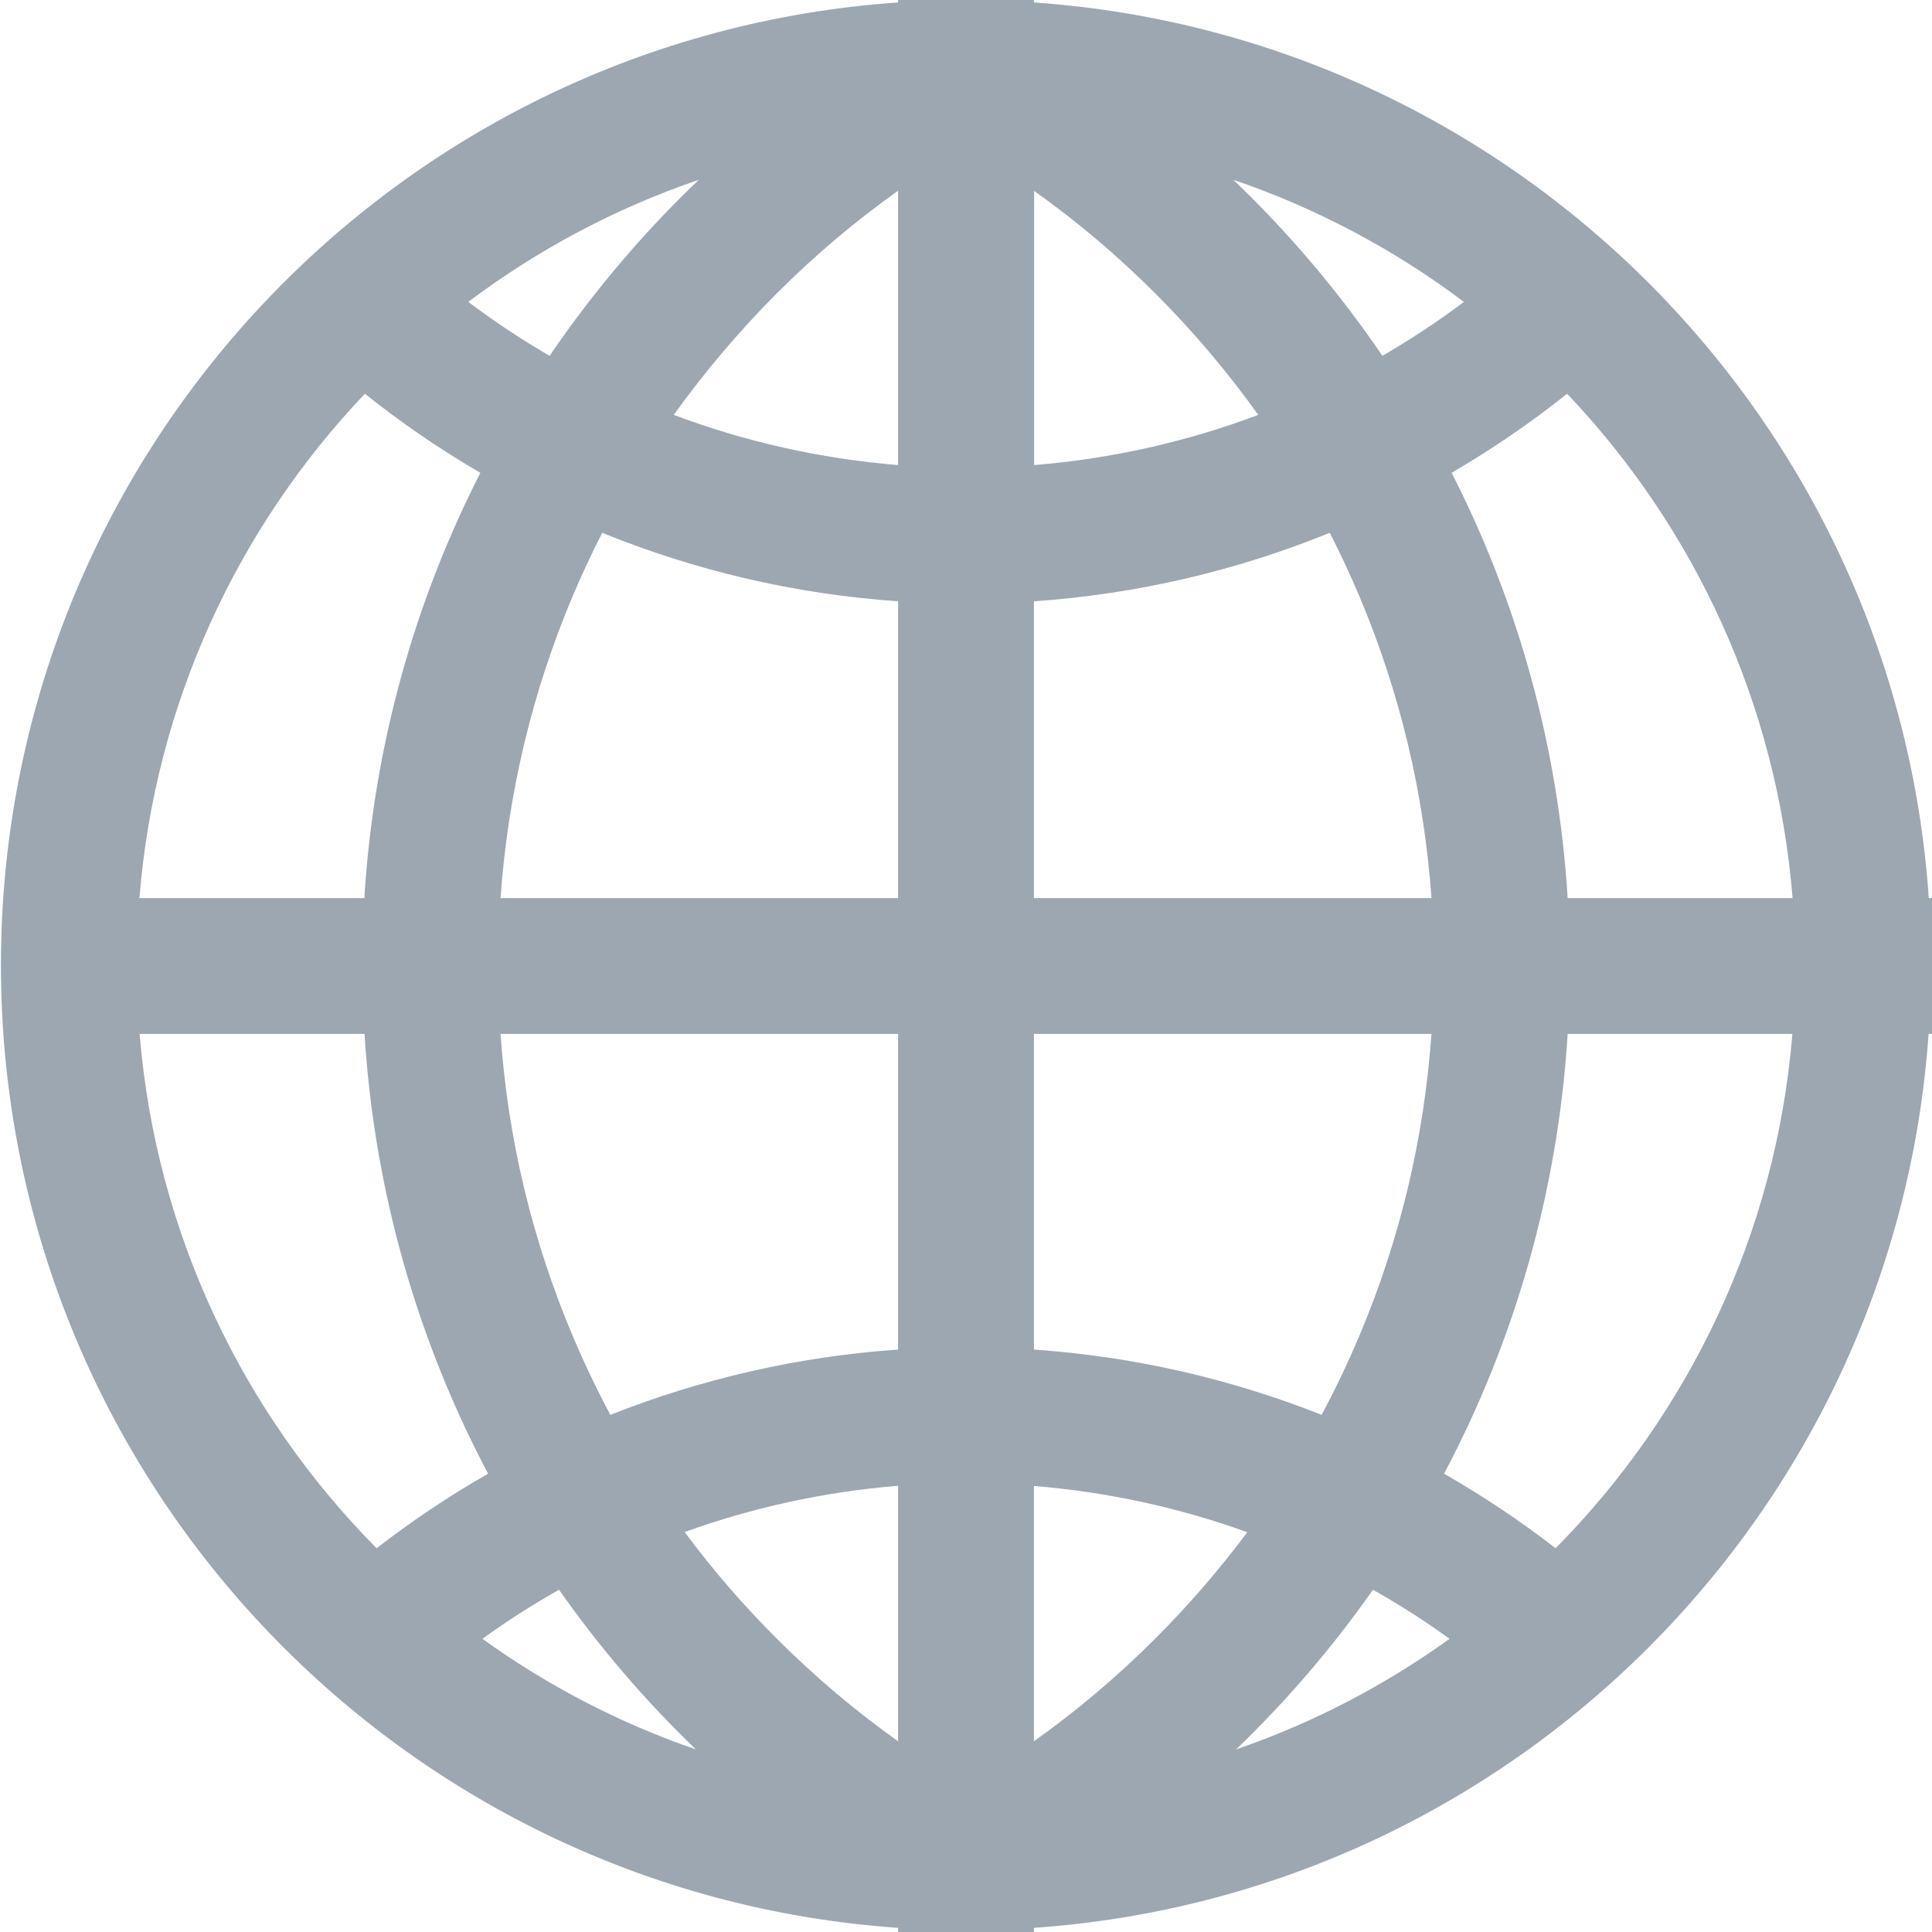 <?xml version="1.0" encoding="utf-8"?>
<!-- Generator: Adobe Illustrator 22.0.0, SVG Export Plug-In . SVG Version: 6.00 Build 0)  -->
<svg version="1.1" id="图层_1" xmlns="http://www.w3.org/2000/svg" xmlns:xlink="http://www.w3.org/1999/xlink" x="0px" y="0px"
	 viewBox="0 0 1024 1024" style="enable-background:new 0 0 1024 1024;" xml:space="preserve">
<style type="text/css">
	.st0{fill:#9DA7B2;}
	.st1{fill:none;stroke:#9DA7B2;stroke-width:72;stroke-linecap:round;stroke-linejoin:round;stroke-miterlimit:10;}
	.st2{fill:none;}
</style>
<path class="st0" d="M1024,476h-1.7C1004.9,222,802,18.9,548,1.3V0h-27.9c-2.7-1.4-5.4-2.8-8.1-4.1c-2.7,1.4-5.4,2.7-8.1,4.1H476
	v1.3C210.3,19.7,0.5,241.1,0.5,511.5s209.8,491.8,475.5,510.3v2.2h27.9c2.7,1.4,5.4,2.8,8.1,4.1c2.7-1.4,5.4-2.7,8.1-4.1H548v-2.2
	c253.7-17.6,456.4-220.2,474.2-473.8h1.8V476z M950.1,476H830.9c-5-80.8-26.6-157-61.5-225.4c21.4-12.5,41.9-26.5,61.2-41.9
	C897.9,279.5,941.8,372.7,950.1,476z M700.5,749.9c-47.7-18.9-99-30.9-152.5-34.6V548h210.7c-3.9,55.3-16.7,109.1-38.3,160.2
	C714.4,722.4,707.7,736.4,700.5,749.9z M303.6,708.2C282,657.1,269.1,603.3,265.3,548H476v167.3c-53.5,3.7-104.7,15.7-152.5,34.6
	C316.3,736.4,309.6,722.4,303.6,708.2z M319.2,282.4c48.9,19.9,101.7,32.5,156.8,36.3V476H265.3c3.9-55.3,16.7-109.1,38.3-160.2
	C308.4,304.5,313.6,293.3,319.2,282.4z M548,101.1c22.8,16.2,44.3,34.4,64.4,54.5c20,20,38.2,41.5,54.5,64.3
	c-37.4,14.1-77.3,23.2-118.8,26.6V101.1z M653.7,95.3c44.3,15.1,85.5,37.1,122.2,64.7c-13.8,10.4-28.2,19.9-43.2,28.6
	C709.7,154.8,683.2,123.5,653.7,95.3z M411.6,155.6c20.1-20.1,41.6-38.3,64.4-54.5v145.4c-41.5-3.4-81.4-12.5-118.9-26.6
	C373.4,197.2,391.6,175.7,411.6,155.6z M291.3,188.6c-15-8.7-29.4-18.3-43.1-28.6c36.7-27.6,77.9-49.6,122.2-64.7
	C340.8,123.5,314.3,154.8,291.3,188.6z M476,787.5v135.4c-22.8-16.2-44.3-34.4-64.4-54.5c-17.7-17.7-34-36.5-48.7-56.4
	C398.7,799.1,436.6,790.7,476,787.5z M368.8,927.2c-40.8-14-78.8-33.9-113.1-58.6c13-9.4,26.6-18.1,40.6-26
	C317.7,873.1,342,901.4,368.8,927.2z M727.7,842.6c14,7.9,27.6,16.6,40.6,26c-34.3,24.7-72.4,44.6-113.1,58.6
	C682,901.4,706.3,873.1,727.7,842.6z M612.4,868.4c-20.1,20.1-41.6,38.3-64.4,54.5V787.6c39.4,3.2,77.3,11.6,113.1,24.5
	C646.3,831.9,630.1,850.7,612.4,868.4z M548,476V318.7c55.1-3.8,107.9-16.4,156.8-36.3c5.6,10.9,10.8,22.1,15.6,33.4
	c21.6,51.1,34.4,104.8,38.3,160.2H548z M193.4,208.7c19.3,15.4,39.7,29.4,61.2,41.9C219.7,319,198.1,395.2,193.1,476H73.9
	C82.2,372.7,126.1,279.5,193.4,208.7z M74,548h119.2c5.2,83.8,28.3,162.8,65.5,233.1c-20.7,11.8-40.4,25-59.1,39.5
	C129,749.3,82.7,654,74,548z M824.5,820.6c-18.7-14.5-38.5-27.7-59.1-39.5c37.2-70.3,60.3-149.3,65.5-233.1H950
	C941.3,654,895,749.3,824.5,820.6z"/>
</svg>
